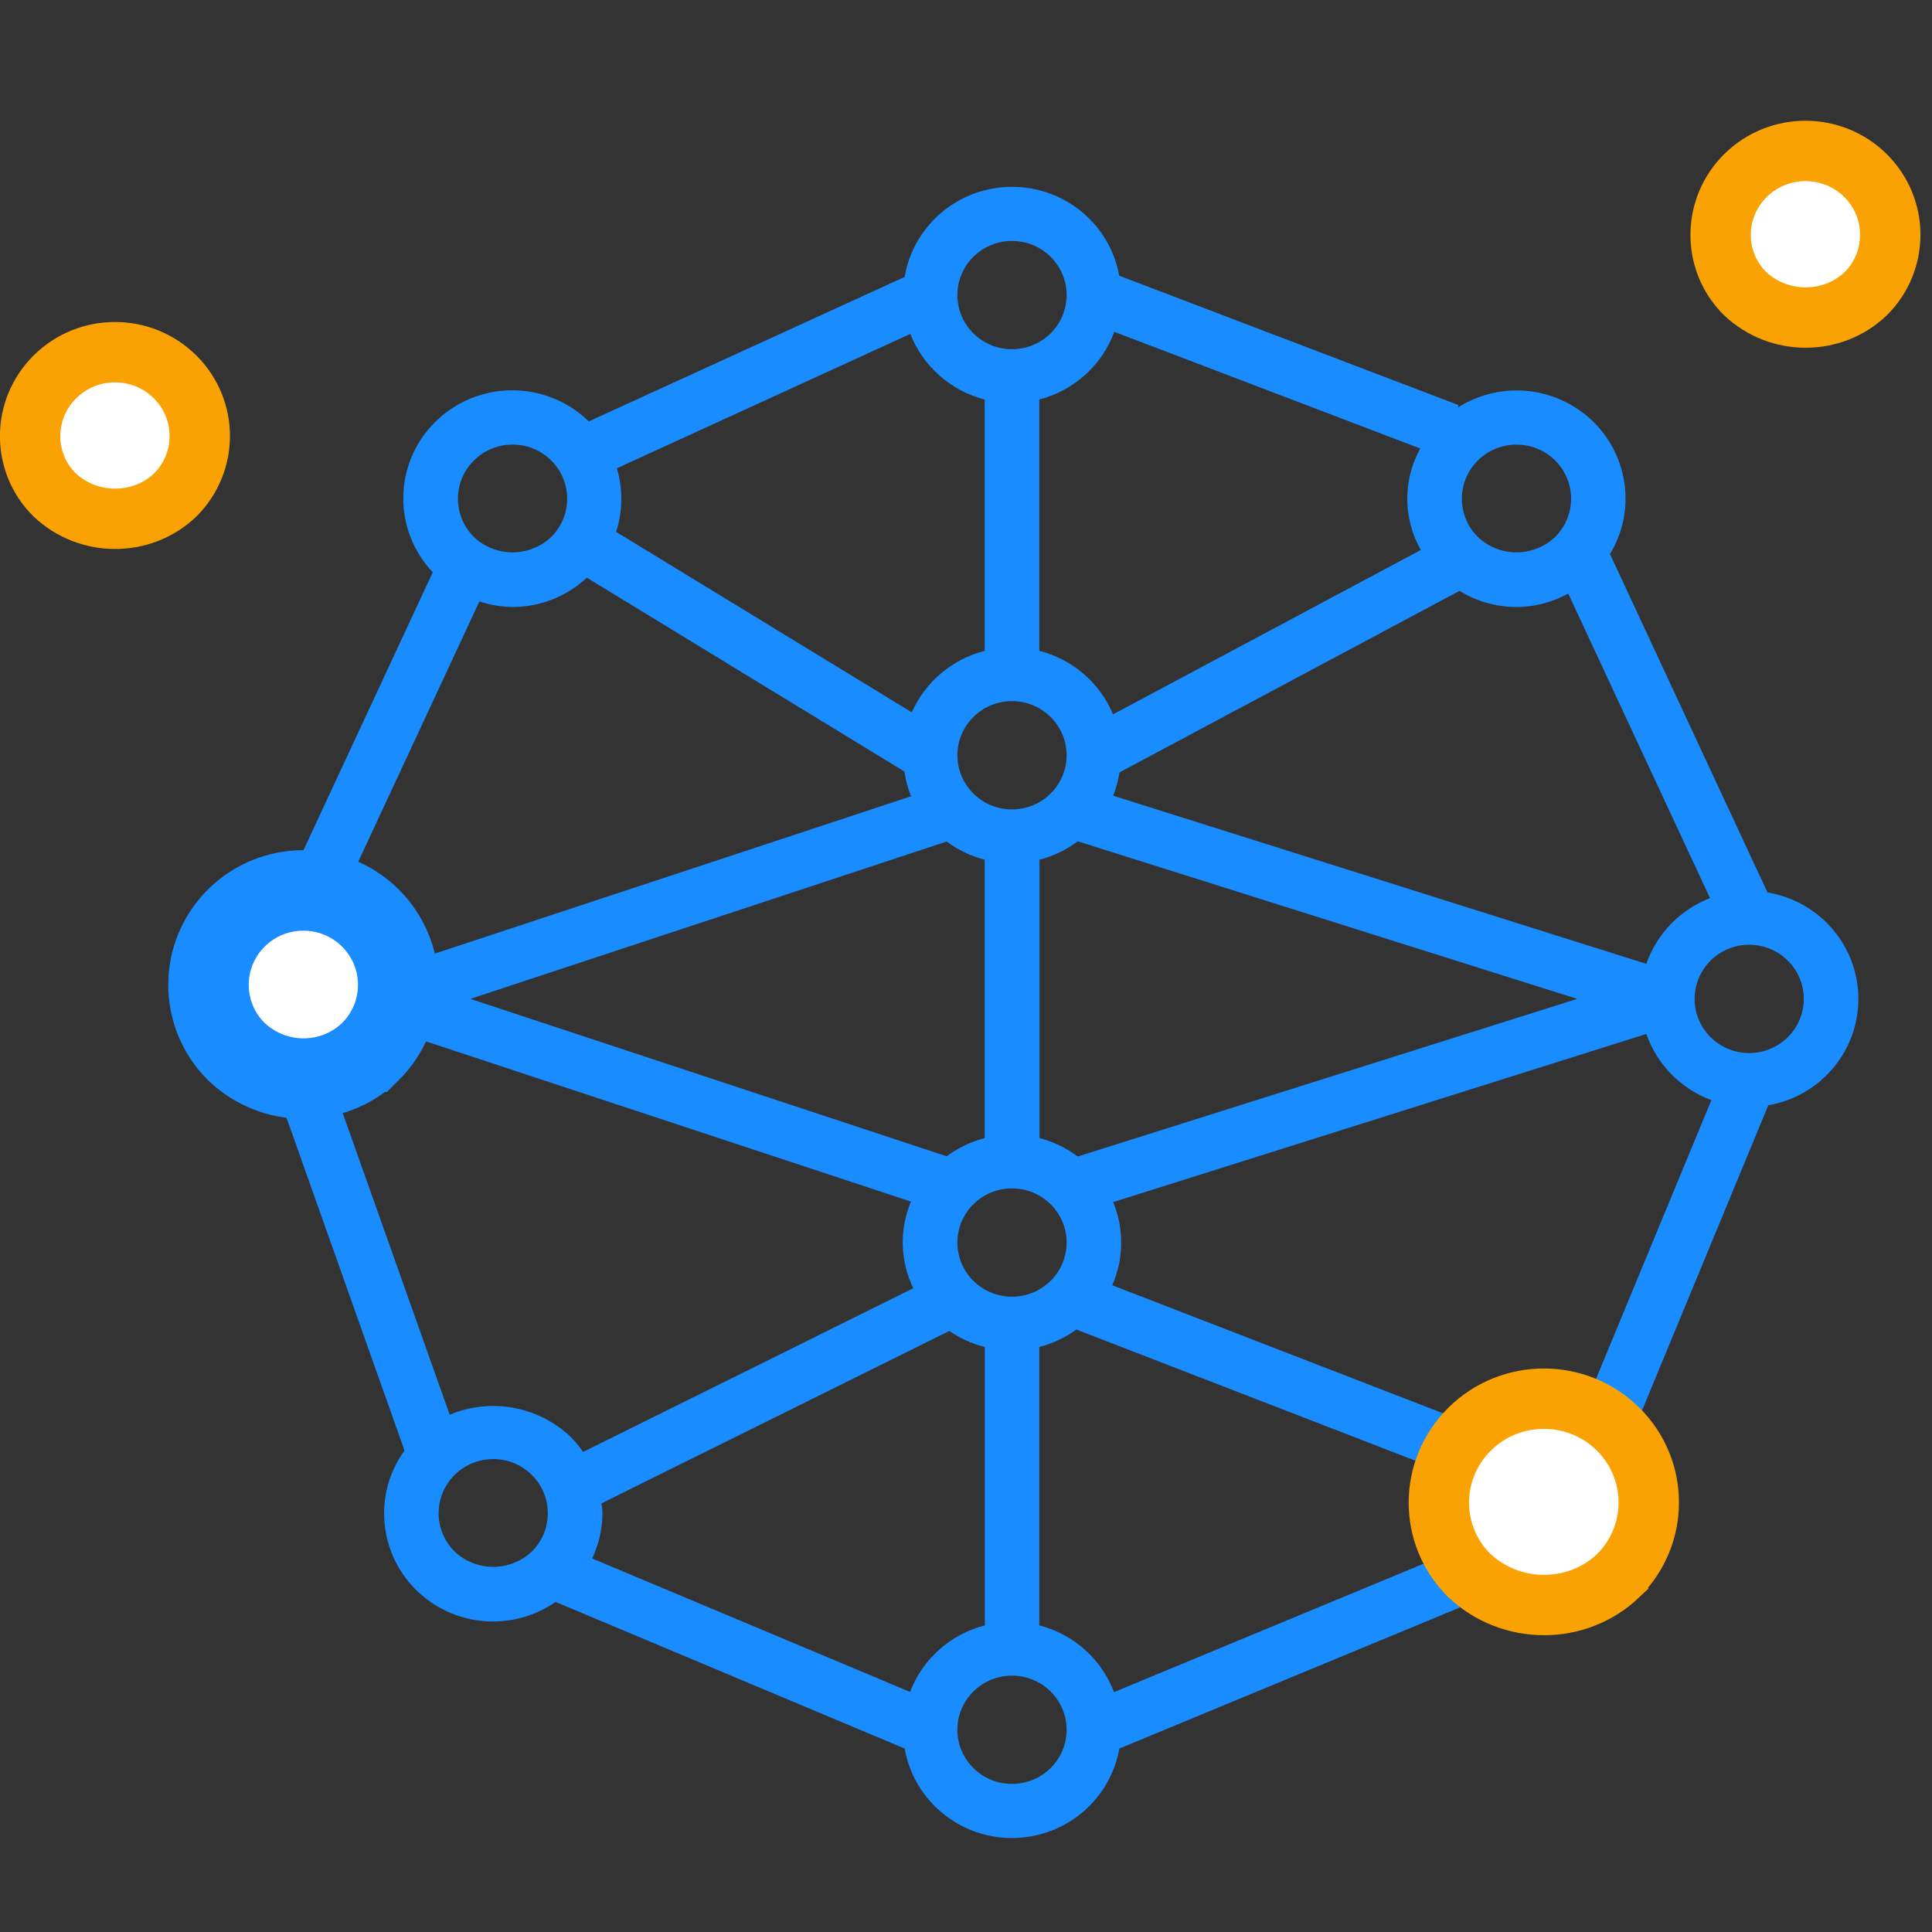 <?xml version="1.0" encoding="UTF-8"?>
<svg width="48px" height="48px" viewBox="0 0 48 48" version="1.1" xmlns="http://www.w3.org/2000/svg" xmlns:xlink="http://www.w3.org/1999/xlink">
    <rect x="0" y="0" width="48" height="48" fill="#333333" stroke="none"/>
    <title>Icon illustration: Community</title>
    <g id="Icon_48px_Community" stroke="none" stroke-width="1" fill="none" fill-rule="evenodd">
        <g id="network-copy" transform="translate(0, 3)">
            <path d="M46.13,21.355 C45.932,20.235 45.044,19.361 43.913,19.173 L40.004,10.775 L39.99,10.782 C40.768,9.517 40.365,7.866 39.09,7.094 C38.205,6.558 37.088,6.571 36.216,7.128 L36.24,7.066 L27.807,3.85 C27.543,2.392 26.137,1.422 24.666,1.684 C23.541,1.884 22.665,2.763 22.476,3.88 L14.628,7.47 C13.563,6.429 11.849,6.441 10.799,7.497 C9.778,8.524 9.757,10.166 10.752,11.218 L7.051,19.173 C5.577,19.419 4.583,20.804 4.831,22.265 C5.02,23.377 5.89,24.253 7.008,24.458 L10.05,33.038 C9.179,34.243 9.458,35.919 10.673,36.783 C11.607,37.447 12.862,37.453 13.803,36.799 L22.477,40.442 C22.733,41.902 24.134,42.879 25.606,42.625 C26.732,42.431 27.613,41.557 27.809,40.442 L36.607,36.798 C37.83,37.649 39.518,37.356 40.377,36.143 C41.033,35.217 41.032,33.983 40.376,33.058 L43.933,24.46 C45.405,24.204 46.388,22.814 46.13,21.355 Z M36.717,8.44 C36.717,8.44 36.717,8.44 36.717,8.44 C37.247,7.915 38.107,7.915 38.636,8.44 C39.166,8.966 39.166,9.817 38.636,10.342 C38.099,10.85 37.254,10.85 36.717,10.342 C36.188,9.817 36.187,8.966 36.717,8.44 Z M36.262,11.679 C37.082,12.189 38.118,12.215 38.962,11.746 L42.485,19.314 C41.741,19.601 41.162,20.198 40.903,20.947 L27.656,16.769 C27.73,16.582 27.783,16.388 27.813,16.19 L36.262,11.679 Z M24.464,18.359 L24.464,25.276 C24.123,25.364 23.801,25.517 23.52,25.728 L11.686,21.817 L23.52,17.907 C23.801,18.118 24.122,18.271 24.464,18.359 Z M23.786,15.765 C23.786,15.022 24.393,14.419 25.143,14.419 C25.892,14.419 26.5,15.022 26.5,15.765 C26.5,16.507 25.892,17.11 25.143,17.11 C24.393,17.11 23.786,16.507 23.786,15.765 Z M25.143,26.525 C25.892,26.525 26.5,27.128 26.5,27.87 C26.5,28.613 25.892,29.216 25.143,29.216 C24.393,29.216 23.786,28.613 23.786,27.87 C23.786,27.128 24.393,26.525 25.143,26.525 Z M25.826,25.276 L25.826,18.359 C26.17,18.27 26.493,18.115 26.776,17.902 L39.185,21.817 L26.776,25.733 C26.493,25.52 26.17,25.365 25.826,25.276 Z M27.684,5.245 L27.684,5.244 L35.286,8.143 C34.851,8.929 34.856,9.882 35.3,10.664 L27.653,14.748 C27.327,13.965 26.648,13.381 25.821,13.17 L25.821,6.926 C26.683,6.703 27.379,6.075 27.684,5.245 Z M25.143,2.986 C25.892,2.986 26.5,3.588 26.5,4.331 C26.5,5.074 25.892,5.676 25.143,5.676 C24.393,5.676 23.786,5.074 23.786,4.331 C23.786,3.588 24.393,2.986 25.143,2.986 Z M15.326,8.634 L22.617,5.296 C22.933,6.102 23.62,6.709 24.464,6.926 L24.464,13.17 C23.656,13.377 22.989,13.94 22.654,14.698 L15.307,10.214 C15.473,9.701 15.48,9.151 15.326,8.634 Z M11.774,8.44 C11.774,8.44 11.774,8.44 11.775,8.44 C12.305,7.914 13.164,7.914 13.694,8.44 C14.224,8.965 14.224,9.817 13.694,10.342 C13.156,10.85 12.312,10.85 11.775,10.342 C11.245,9.817 11.244,8.966 11.774,8.44 Z M11.911,11.942 C12.176,12.031 12.454,12.077 12.733,12.081 C13.42,12.08 14.08,11.82 14.58,11.352 L22.47,16.168 C22.5,16.379 22.555,16.586 22.634,16.784 L10.058,20.938 C9.797,20.193 9.22,19.6 8.479,19.314 L11.911,11.942 Z M6.149,21.817 C6.149,21.075 6.756,20.472 7.506,20.472 C8.255,20.472 8.862,21.075 8.862,21.817 C8.862,22.56 8.255,23.163 7.506,23.163 C6.756,23.163 6.149,22.56 6.149,21.817 Z M13.214,35.547 C13.214,35.547 13.213,35.547 13.213,35.547 C12.677,36.055 11.832,36.055 11.295,35.547 C10.765,35.022 10.765,34.17 11.295,33.645 C11.825,33.119 12.683,33.119 13.213,33.644 C13.743,34.17 13.743,35.021 13.214,35.547 Z M14.173,32.694 C13.371,31.936 12.193,31.721 11.172,32.148 L8.405,24.346 C9.179,24.074 9.787,23.468 10.058,22.699 L22.633,26.854 C22.342,27.546 22.363,28.329 22.691,29.006 L14.487,33.073 C14.394,32.937 14.289,32.811 14.173,32.694 Z M22.61,39.035 L14.712,35.72 C14.879,35.368 14.966,34.985 14.968,34.596 C14.968,34.513 14.951,34.433 14.943,34.351 L23.586,30.067 C23.853,30.252 24.152,30.387 24.468,30.465 L24.468,37.382 C23.614,37.601 22.922,38.217 22.61,39.035 Z M25.143,41.321 C24.393,41.321 23.786,40.719 23.786,39.976 C23.786,39.233 24.393,38.631 25.143,38.631 C25.892,38.631 26.5,39.233 26.5,39.976 C26.5,40.719 25.892,41.321 25.143,41.321 Z M27.677,39.04 C27.367,38.221 26.675,37.602 25.821,37.382 L25.821,30.465 C26.153,30.38 26.466,30.233 26.743,30.032 L35.69,33.494 C35.371,34.2 35.374,35.009 35.699,35.713 L27.677,39.04 Z M39.277,32.167 C38.402,31.792 37.396,31.88 36.601,32.403 L27.634,28.932 C27.922,28.275 27.93,27.53 27.656,26.866 L40.903,22.688 C41.167,23.448 41.76,24.051 42.519,24.332 L39.277,32.167 Z M43.458,23.163 C42.709,23.163 42.102,22.56 42.102,21.817 C42.102,21.075 42.709,20.472 43.458,20.472 C44.208,20.472 44.815,21.075 44.815,21.817 C44.815,22.56 44.207,23.163 43.458,23.163 Z" id="Shape" fill="#198CFF" fill-rule="nonzero"></path>
            <path d="M9.201,23.129 L9.2,23.129 C9.2,23.129 9.2,23.129 9.2,23.129 L9.2,23.129 C9.2,23.129 9.2,23.129 9.184,23.145 C8.261,24.018 6.812,24.018 5.874,23.129 C4.949,22.213 4.949,20.723 5.873,19.806 C6.793,18.895 8.28,18.894 9.2,19.806 C10.125,20.723 10.125,22.212 9.201,23.129 Z" id="Path" stroke="#198CFF" stroke-width="2" fill="#FFFFFF" fill-rule="nonzero"></path>
            <path d="M46.349,4.302 C47.168,3.489 47.168,2.175 46.348,1.362 C45.525,0.546 44.188,0.546 43.365,1.362 C42.545,2.175 42.545,3.49 43.353,4.291 C44.194,5.087 45.52,5.087 46.348,4.303 C46.348,4.303 46.348,4.303 46.349,4.302 L46.349,4.302 C46.349,4.302 46.349,4.302 46.349,4.302 Z M46.349,4.302 C46.349,4.302 46.349,4.302 46.349,4.302 L46.349,4.302 C46.349,4.302 46.349,4.302 46.349,4.302 Z" id="Path" stroke="#FAA204" stroke-width="1.5" fill="#FFFFFF" fill-rule="nonzero"></path>
            <path d="M4.349,9.302 C5.168,8.489 5.168,7.175 4.348,6.362 C3.525,5.546 2.188,5.546 1.365,6.362 C0.545,7.175 0.545,8.49 1.353,9.291 C2.194,10.087 3.52,10.087 4.348,9.303 C4.348,9.303 4.348,9.303 4.349,9.302 L4.349,9.302 C4.349,9.302 4.349,9.302 4.349,9.302 Z" id="Path-Copy-2" stroke="#FAA204" stroke-width="1.5" fill="#FFFFFF" fill-rule="nonzero"></path>
            <path d="M40.202,36.148 C41.217,35.142 41.217,33.513 40.202,32.507 C39.183,31.497 37.529,31.498 36.511,32.508 C35.496,33.514 35.496,35.143 36.499,36.137 C37.538,37.121 39.176,37.121 40.202,36.149 C40.202,36.149 40.202,36.149 40.202,36.149 L40.202,36.149 C40.202,36.148 40.202,36.148 40.202,36.148 Z M40.202,36.148 C40.202,36.148 40.202,36.148 40.202,36.148 L40.202,36.148 C40.202,36.148 40.202,36.148 40.202,36.148 Z" id="Path-Copy" stroke="#FAA204" stroke-width="1.5" fill="#FFFFFF" fill-rule="nonzero"></path>
            <polygon id="Path" fill="#FAA204" points="12.742 12.089 12.741 12.089 12.74 12.089"></polygon>
        </g>
    </g>
</svg>

